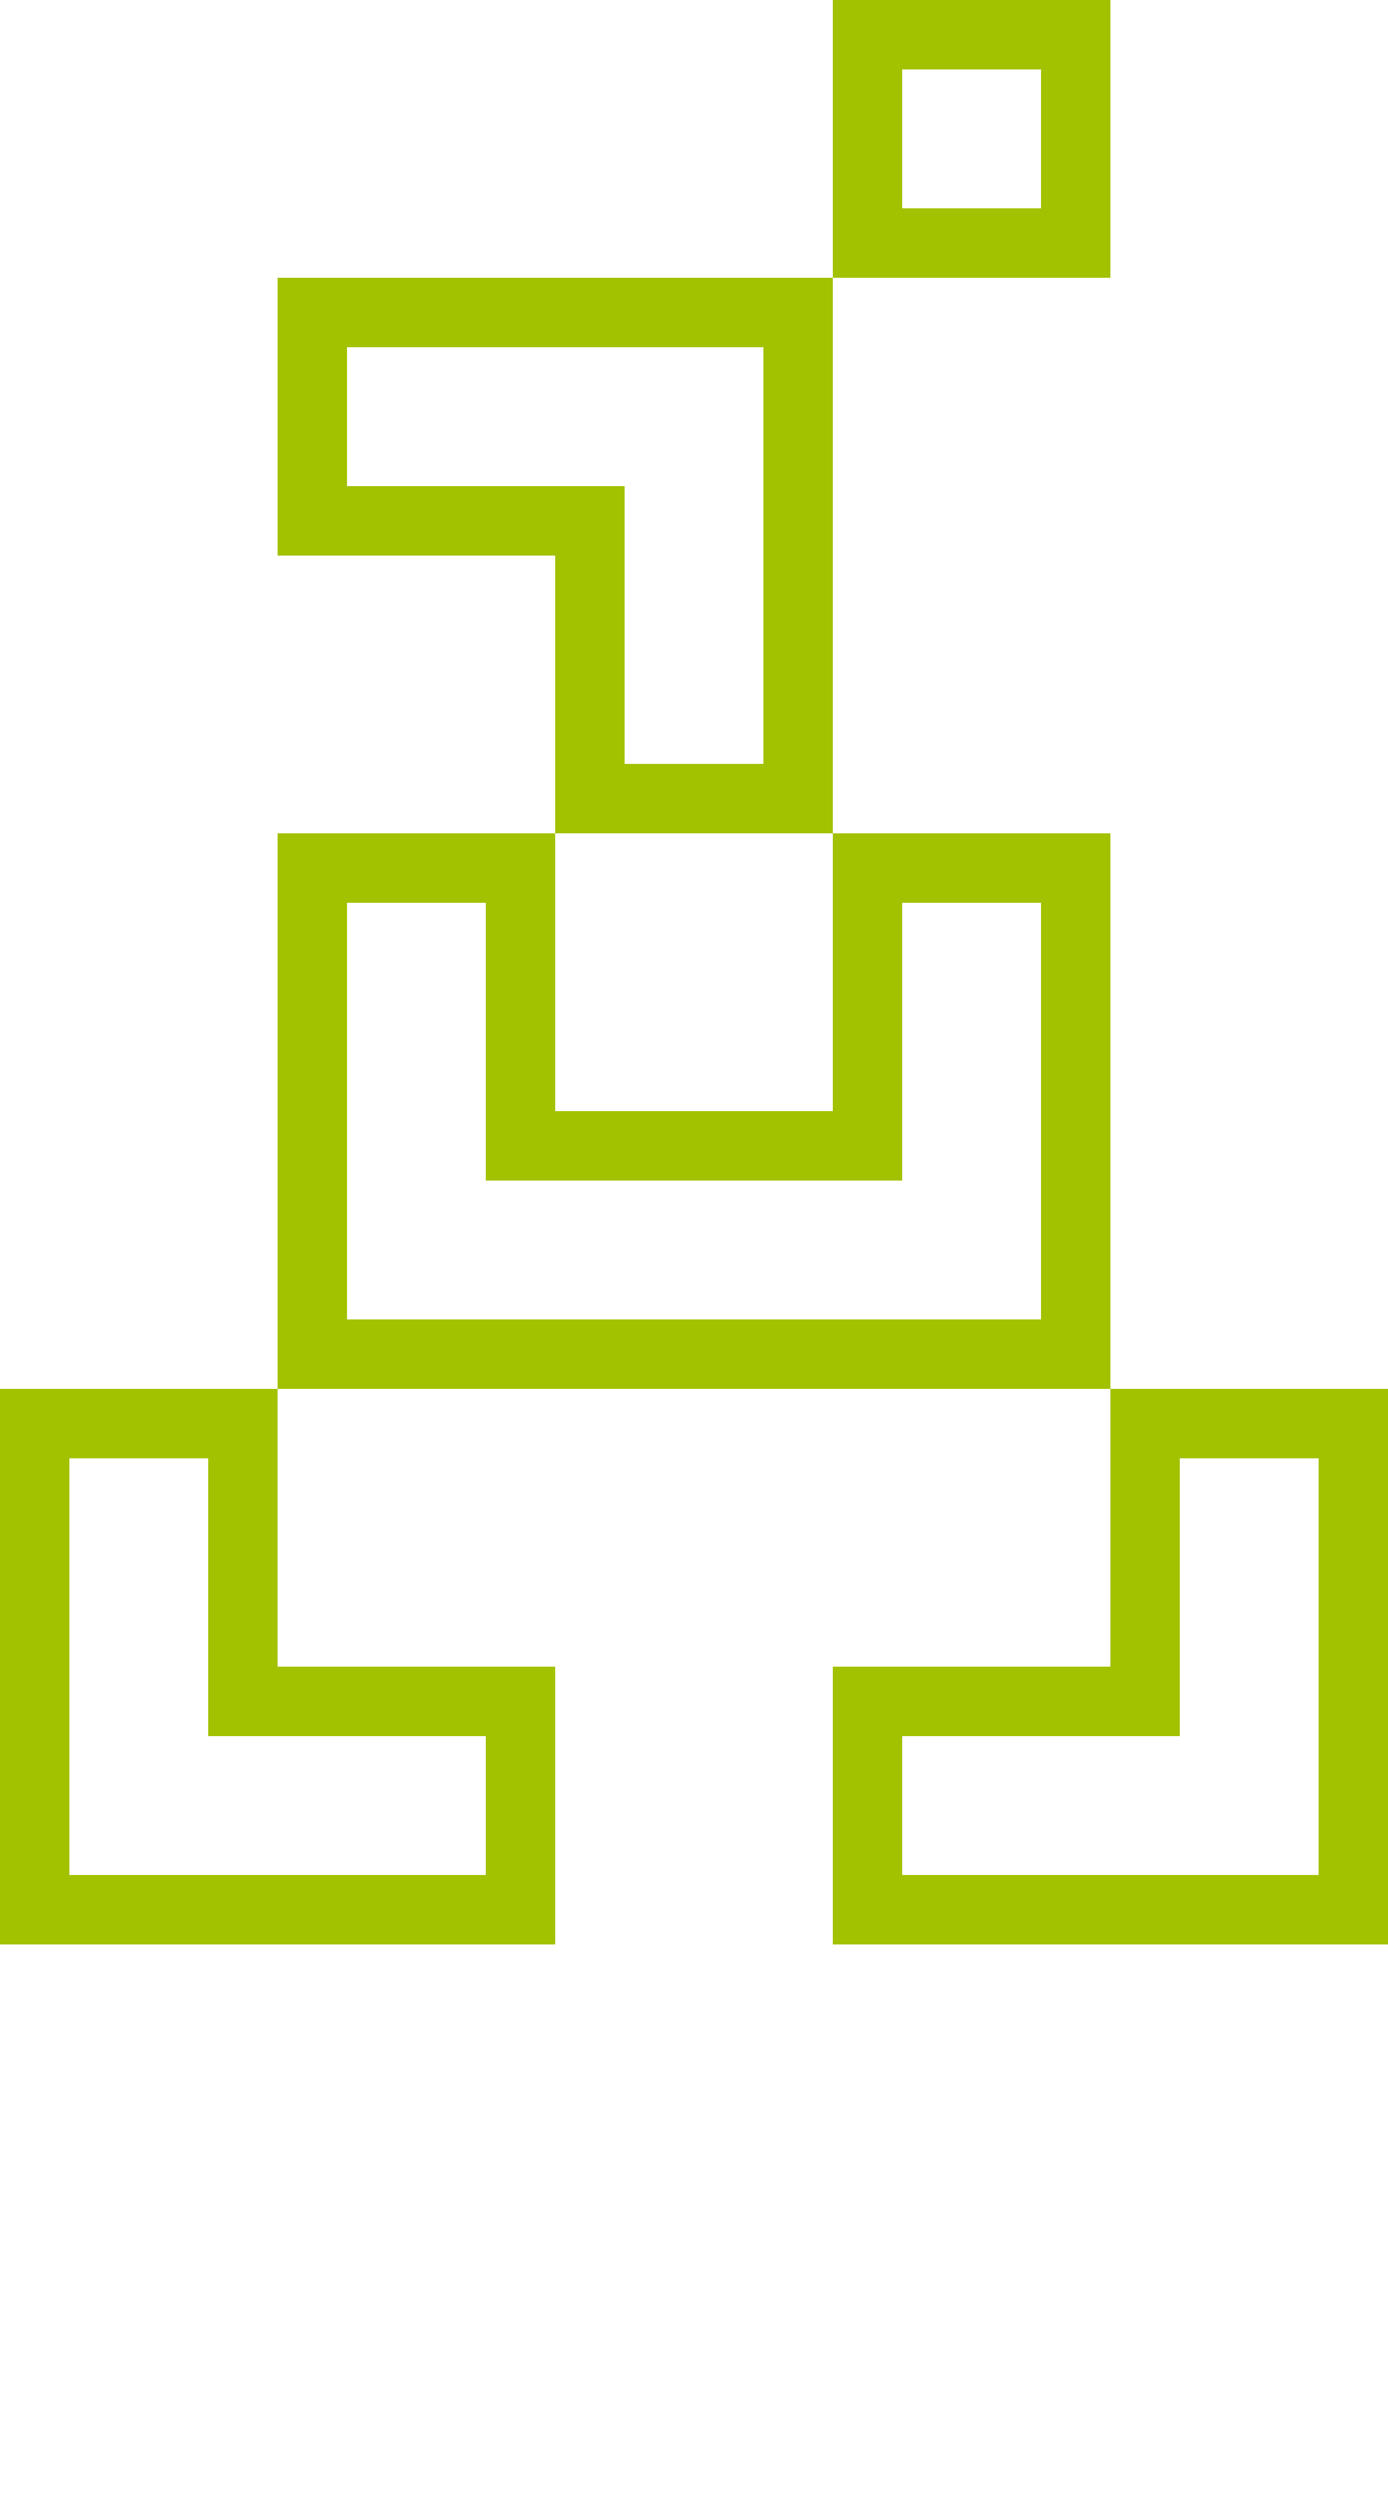 <?xml version="1.0" encoding="utf-8"?>
<!-- Generator: Adobe Illustrator 13.0.0, SVG Export Plug-In . SVG Version: 6.00 Build 14948)  -->
<!DOCTYPE svg PUBLIC "-//W3C//DTD SVG 1.1//EN" "http://www.w3.org/Graphics/SVG/1.1/DTD/svg11.dtd">
<svg version="1.1" id="Calque_3" xmlns="http://www.w3.org/2000/svg" xmlns:xlink="http://www.w3.org/1999/xlink" x="0px" y="0px"
	 width="20px" height="36px" viewBox="0 0 20 36" enable-background="new 0 0 20 36" xml:space="preserve">
<path fill="#A2C200" d="M16,0h-4v4h4V0z M15,3h-2V1h2V3z M8-4v4h4v-4H8z M11-1H9v-2h2V-1z M12,4H4v4h4v4h4V4z M11,11H9V7H5V5h6V11z
	 M12,12v4H8v-4H4v8h12v-8H12z M15,19H5v-6h2v4h6v-4h2V19z M0,28h8v-4H4v-4H0V28z M1,21h2v4h4v2H1V21z M16,20v4h-4v4h8v-8H16z M19,27
	h-6v-2h4v-4h2V27z"/>
<rect fill="none" width="20" height="36"/>
</svg>
